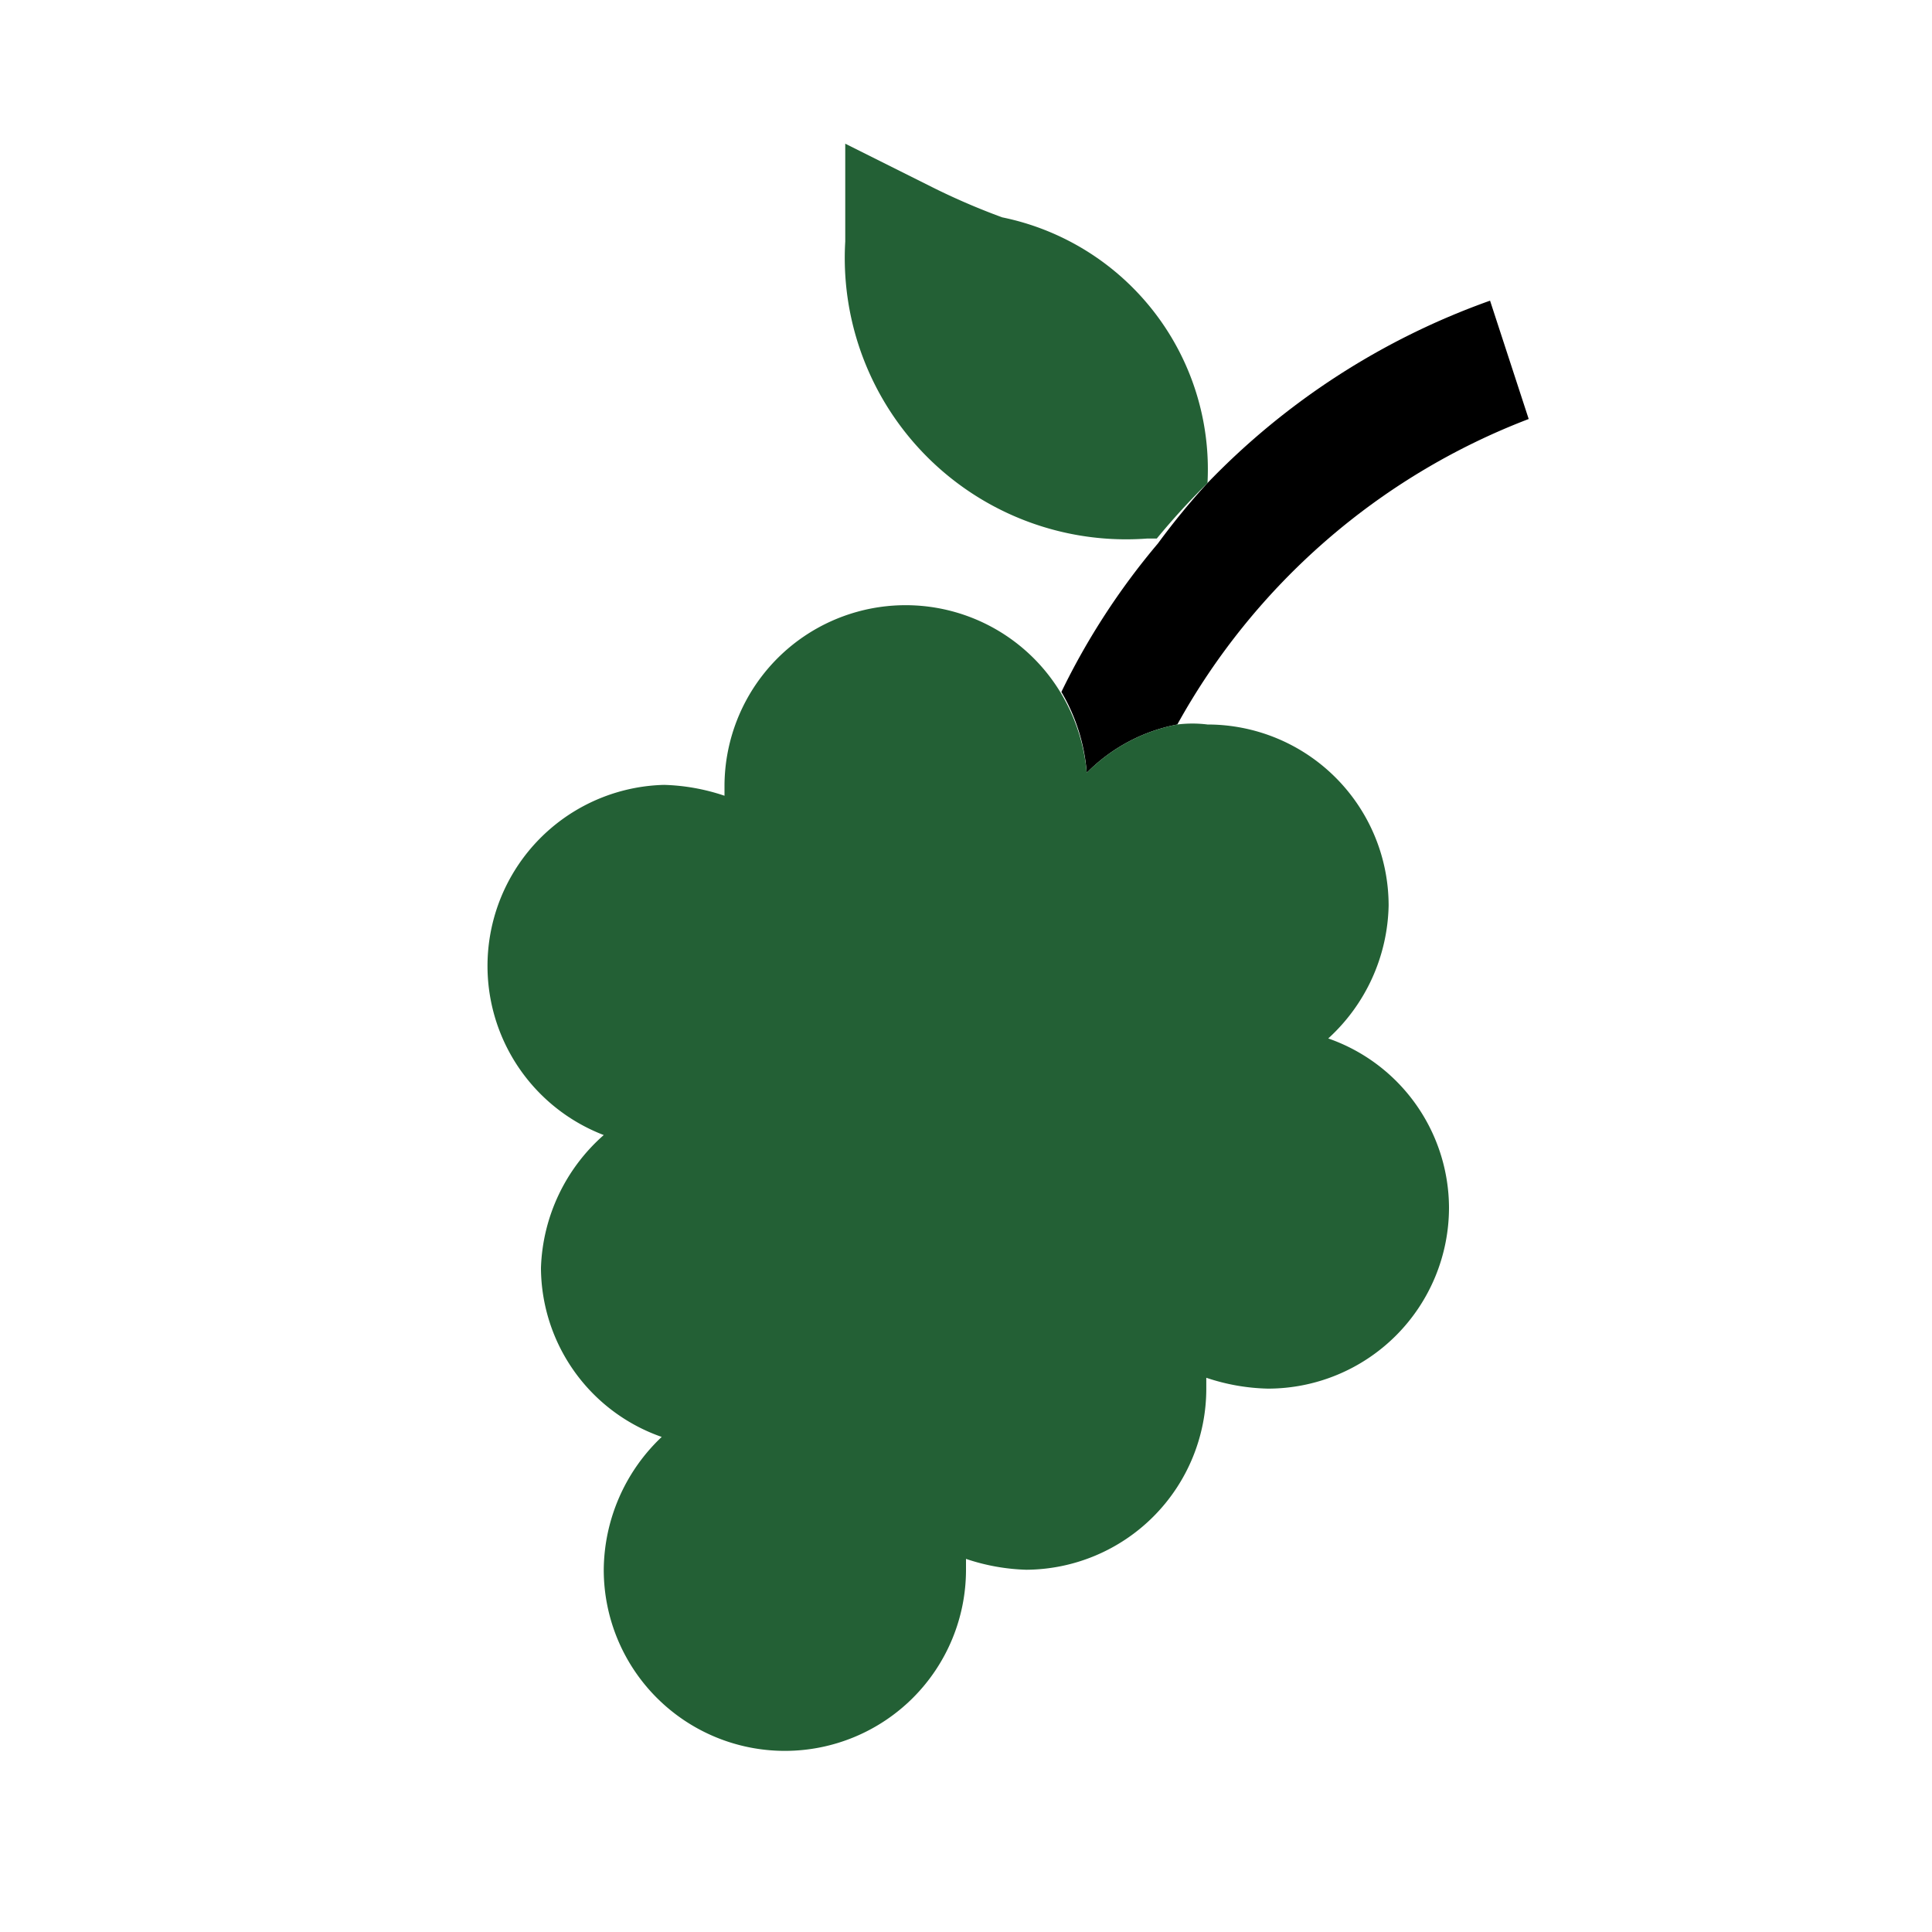 <svg id="Sprites" xmlns="http://www.w3.org/2000/svg" viewBox="0 0 16 16"><defs><style>.cls-1{fill:none;}.cls-2{fill:#236035;}</style></defs><g id="vineyard_pnt_dual"><rect id="bbox_16" class="cls-1" width="16" height="16"/><path id="vineyard_stalk" d="M12.66,3.47A5.62,5.62,0,0,0,9.75,6,1.43,1.43,0,0,0,9,6.4a1.55,1.55,0,0,0-.21-.67,5.88,5.88,0,0,1,.8-1.23A6,6,0,0,1,10,4a6.07,6.07,0,0,1,2.34-1.51Z"/><path id="vineyard_grape" class="cls-2" d="M12,10a1.5,1.5,0,0,1-1.5,1.5,1.71,1.71,0,0,1-.51-.09s0,.06,0,.09A1.5,1.5,0,0,1,8.5,13,1.71,1.71,0,0,1,8,12.91S8,13,8,13a1.5,1.5,0,0,1-3,0,1.53,1.53,0,0,1,.48-1.1,1.49,1.49,0,0,1-1-1.4A1.53,1.53,0,0,1,5,9.4,1.5,1.5,0,0,1,5.5,6.5,1.71,1.71,0,0,1,6,6.59s0-.06,0-.09a1.5,1.5,0,0,1,2.78-.77A1.55,1.55,0,0,1,9,6.4,1.43,1.43,0,0,1,9.75,6,1,1,0,0,1,10,6a1.5,1.5,0,0,1,1.5,1.5A1.53,1.53,0,0,1,11,8.6,1.49,1.49,0,0,1,12,10ZM10,4V4a6,6,0,0,0-.42.46H9.5A2.33,2.33,0,0,1,7,2V1.19l.72.36a5.64,5.64,0,0,0,.58.25A2.13,2.13,0,0,1,10,4Z"/></g></svg>